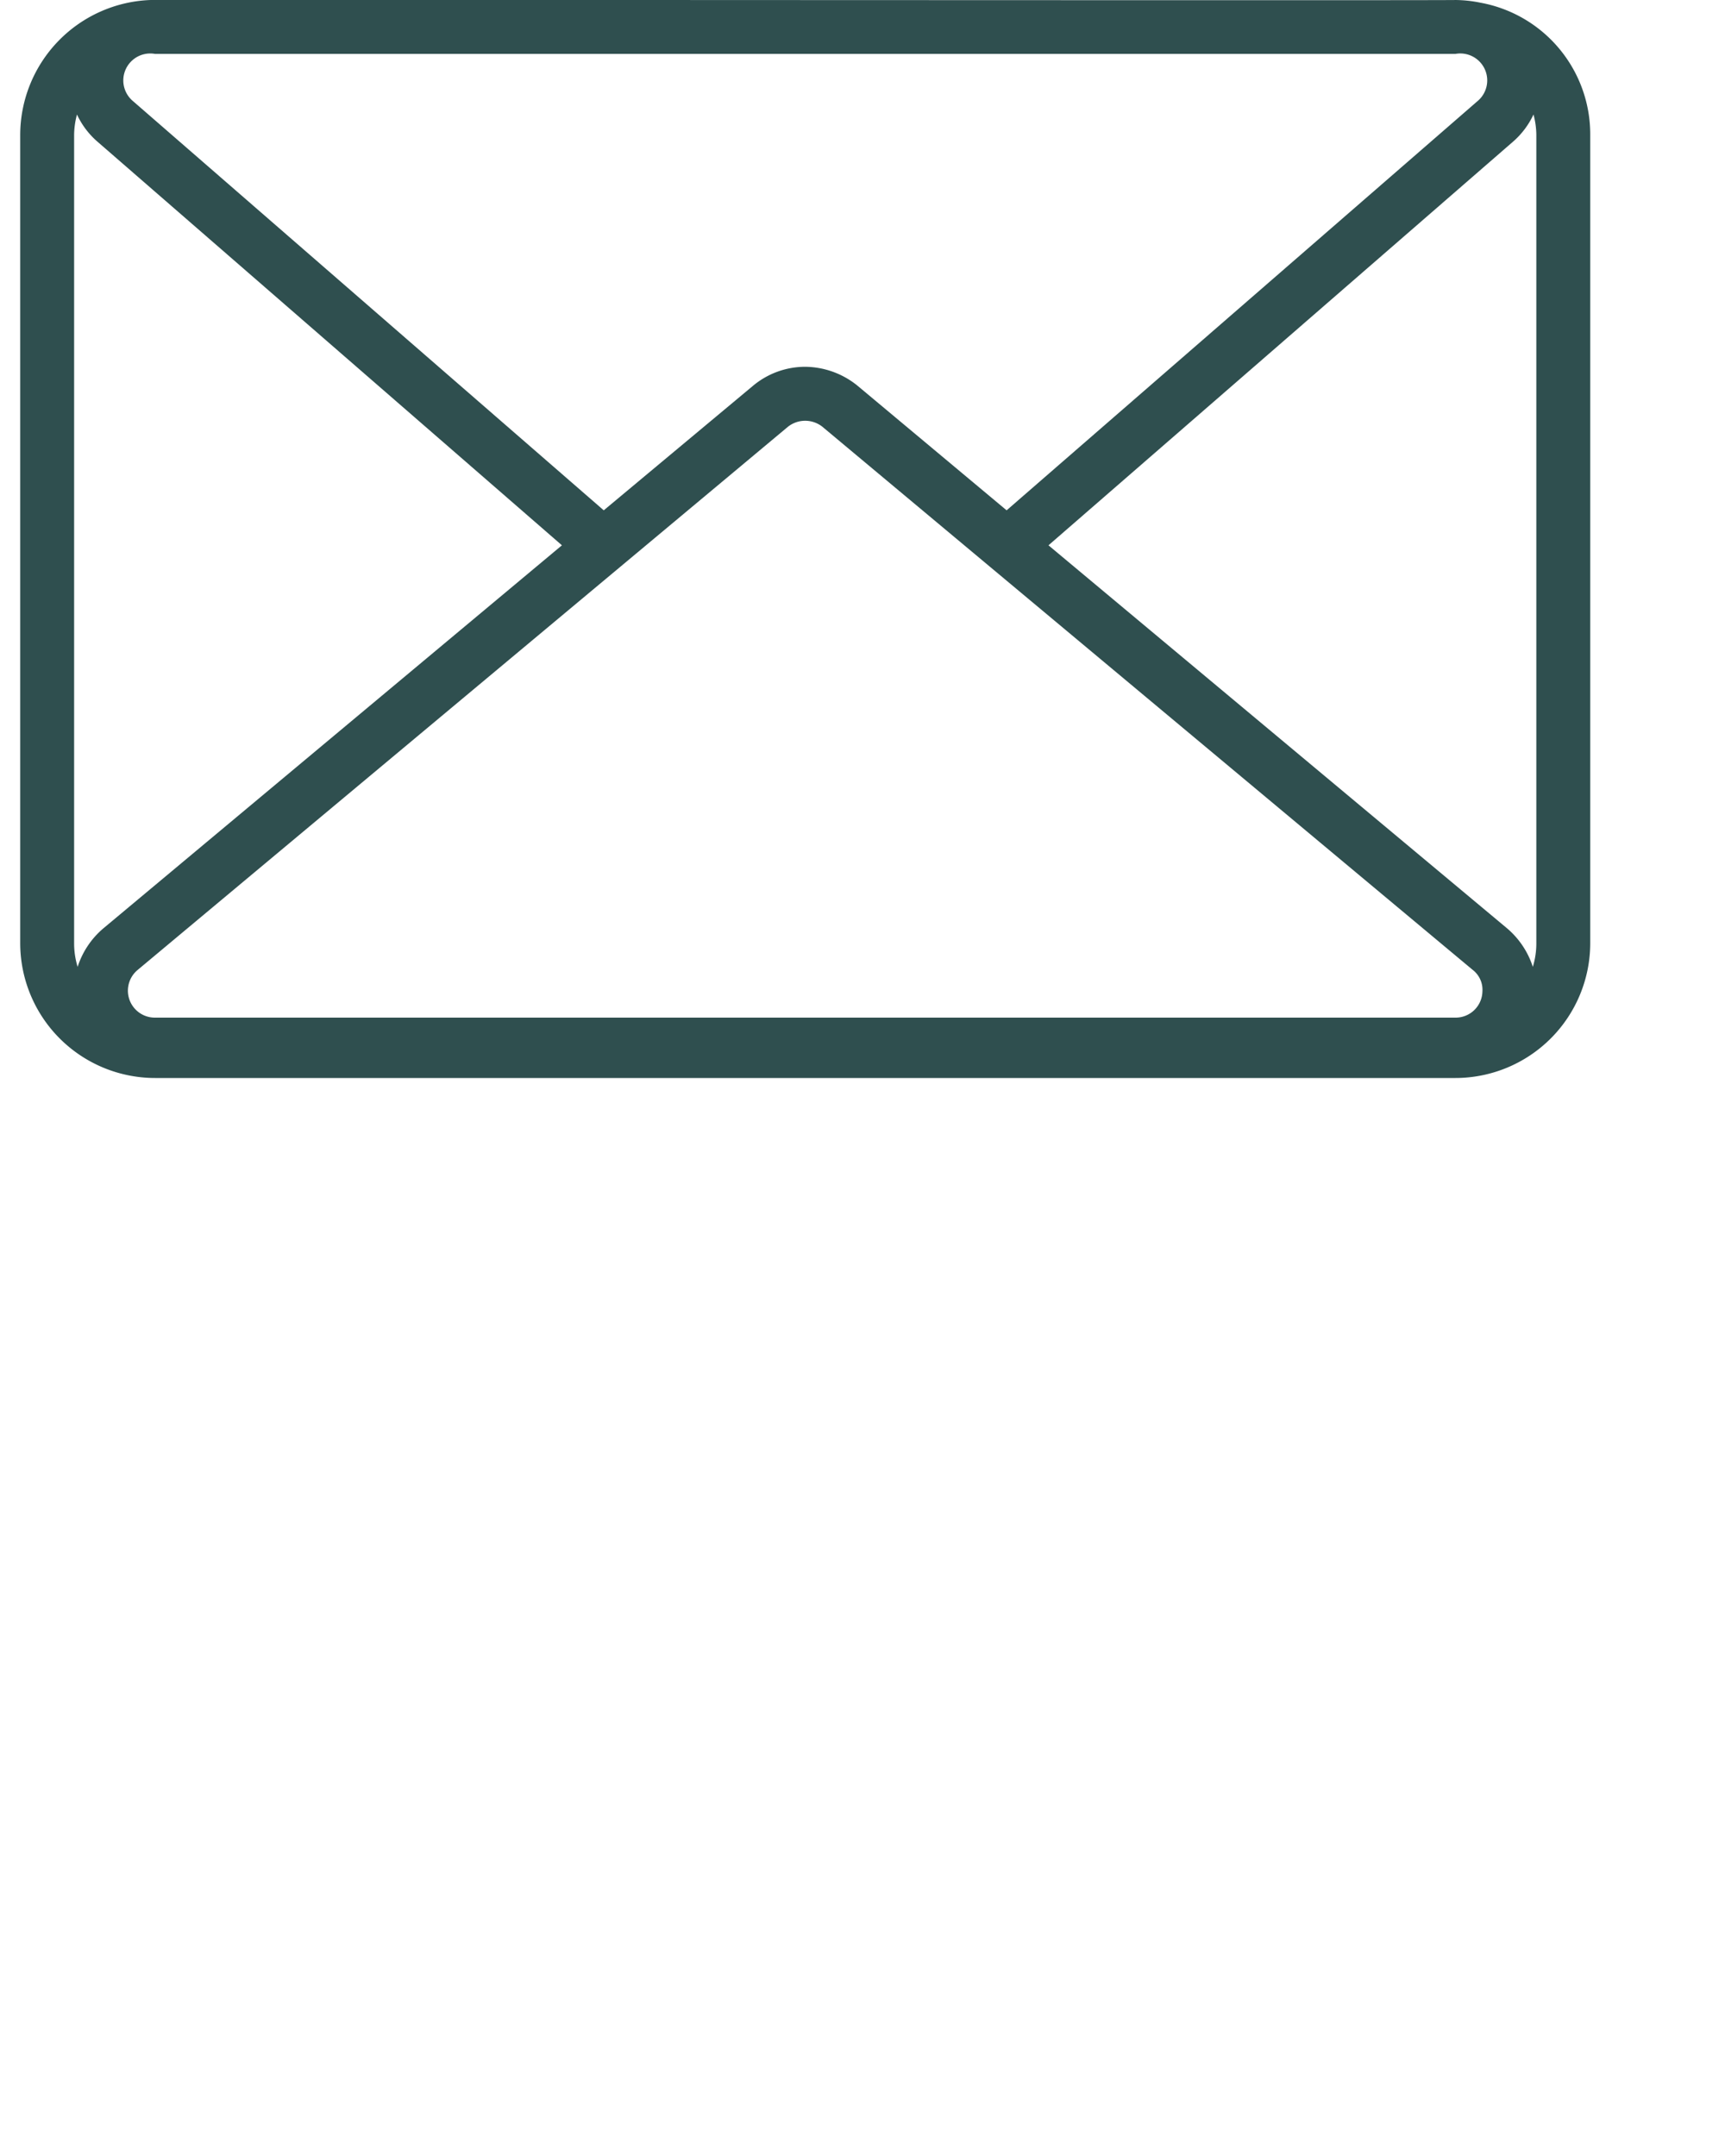 <svg xmlns="http://www.w3.org/2000/svg" data-name="Layer 8" viewBox="2 12 64 80" x="0px" y="0px"><path fill="#2f4f4f" d="M56.925,12.1A4.815,4.815,0,0,0,56,12c-.23.023-48.211-.016-48.41,0a5.018,5.018,0,0,0-4.84,5V47a5.006,5.006,0,0,0,5,5H56a5.006,5.006,0,0,0,5-5V17A4.964,4.964,0,0,0,56.925,12.1ZM56,14a1,1,0,0,1,.815,1.755L39.347,30.936,33.8,26.3a3.122,3.122,0,0,0-1.921-.69,3.021,3.021,0,0,0-1.927.693L24.4,30.936l-7.948-6.909L6.935,15.753A1,1,0,0,1,7.75,14ZM57,48.788a.994.994,0,0,1-1,.972H7.76a1,1,0,0,1-.649-1.773c4.509-3.768,19.9-16.622,24.116-20.146a1.029,1.029,0,0,1,1.292,0l6.2,5.181S56.633,47.986,56.637,47.986A.934.934,0,0,1,57,48.788ZM4.75,17a3.012,3.012,0,0,1,.106-.751,3.012,3.012,0,0,0,.769,1.016L22.848,32.234,5.827,46.454a3.126,3.126,0,0,0-.947,1.422A2.98,2.98,0,0,1,4.75,47ZM59,47a2.98,2.98,0,0,1-.13.876,3.141,3.141,0,0,0-.949-1.424L40.9,32.234,58.126,17.265a3.048,3.048,0,0,0,.769-1.016A3.012,3.012,0,0,1,59,17Z"/></svg>